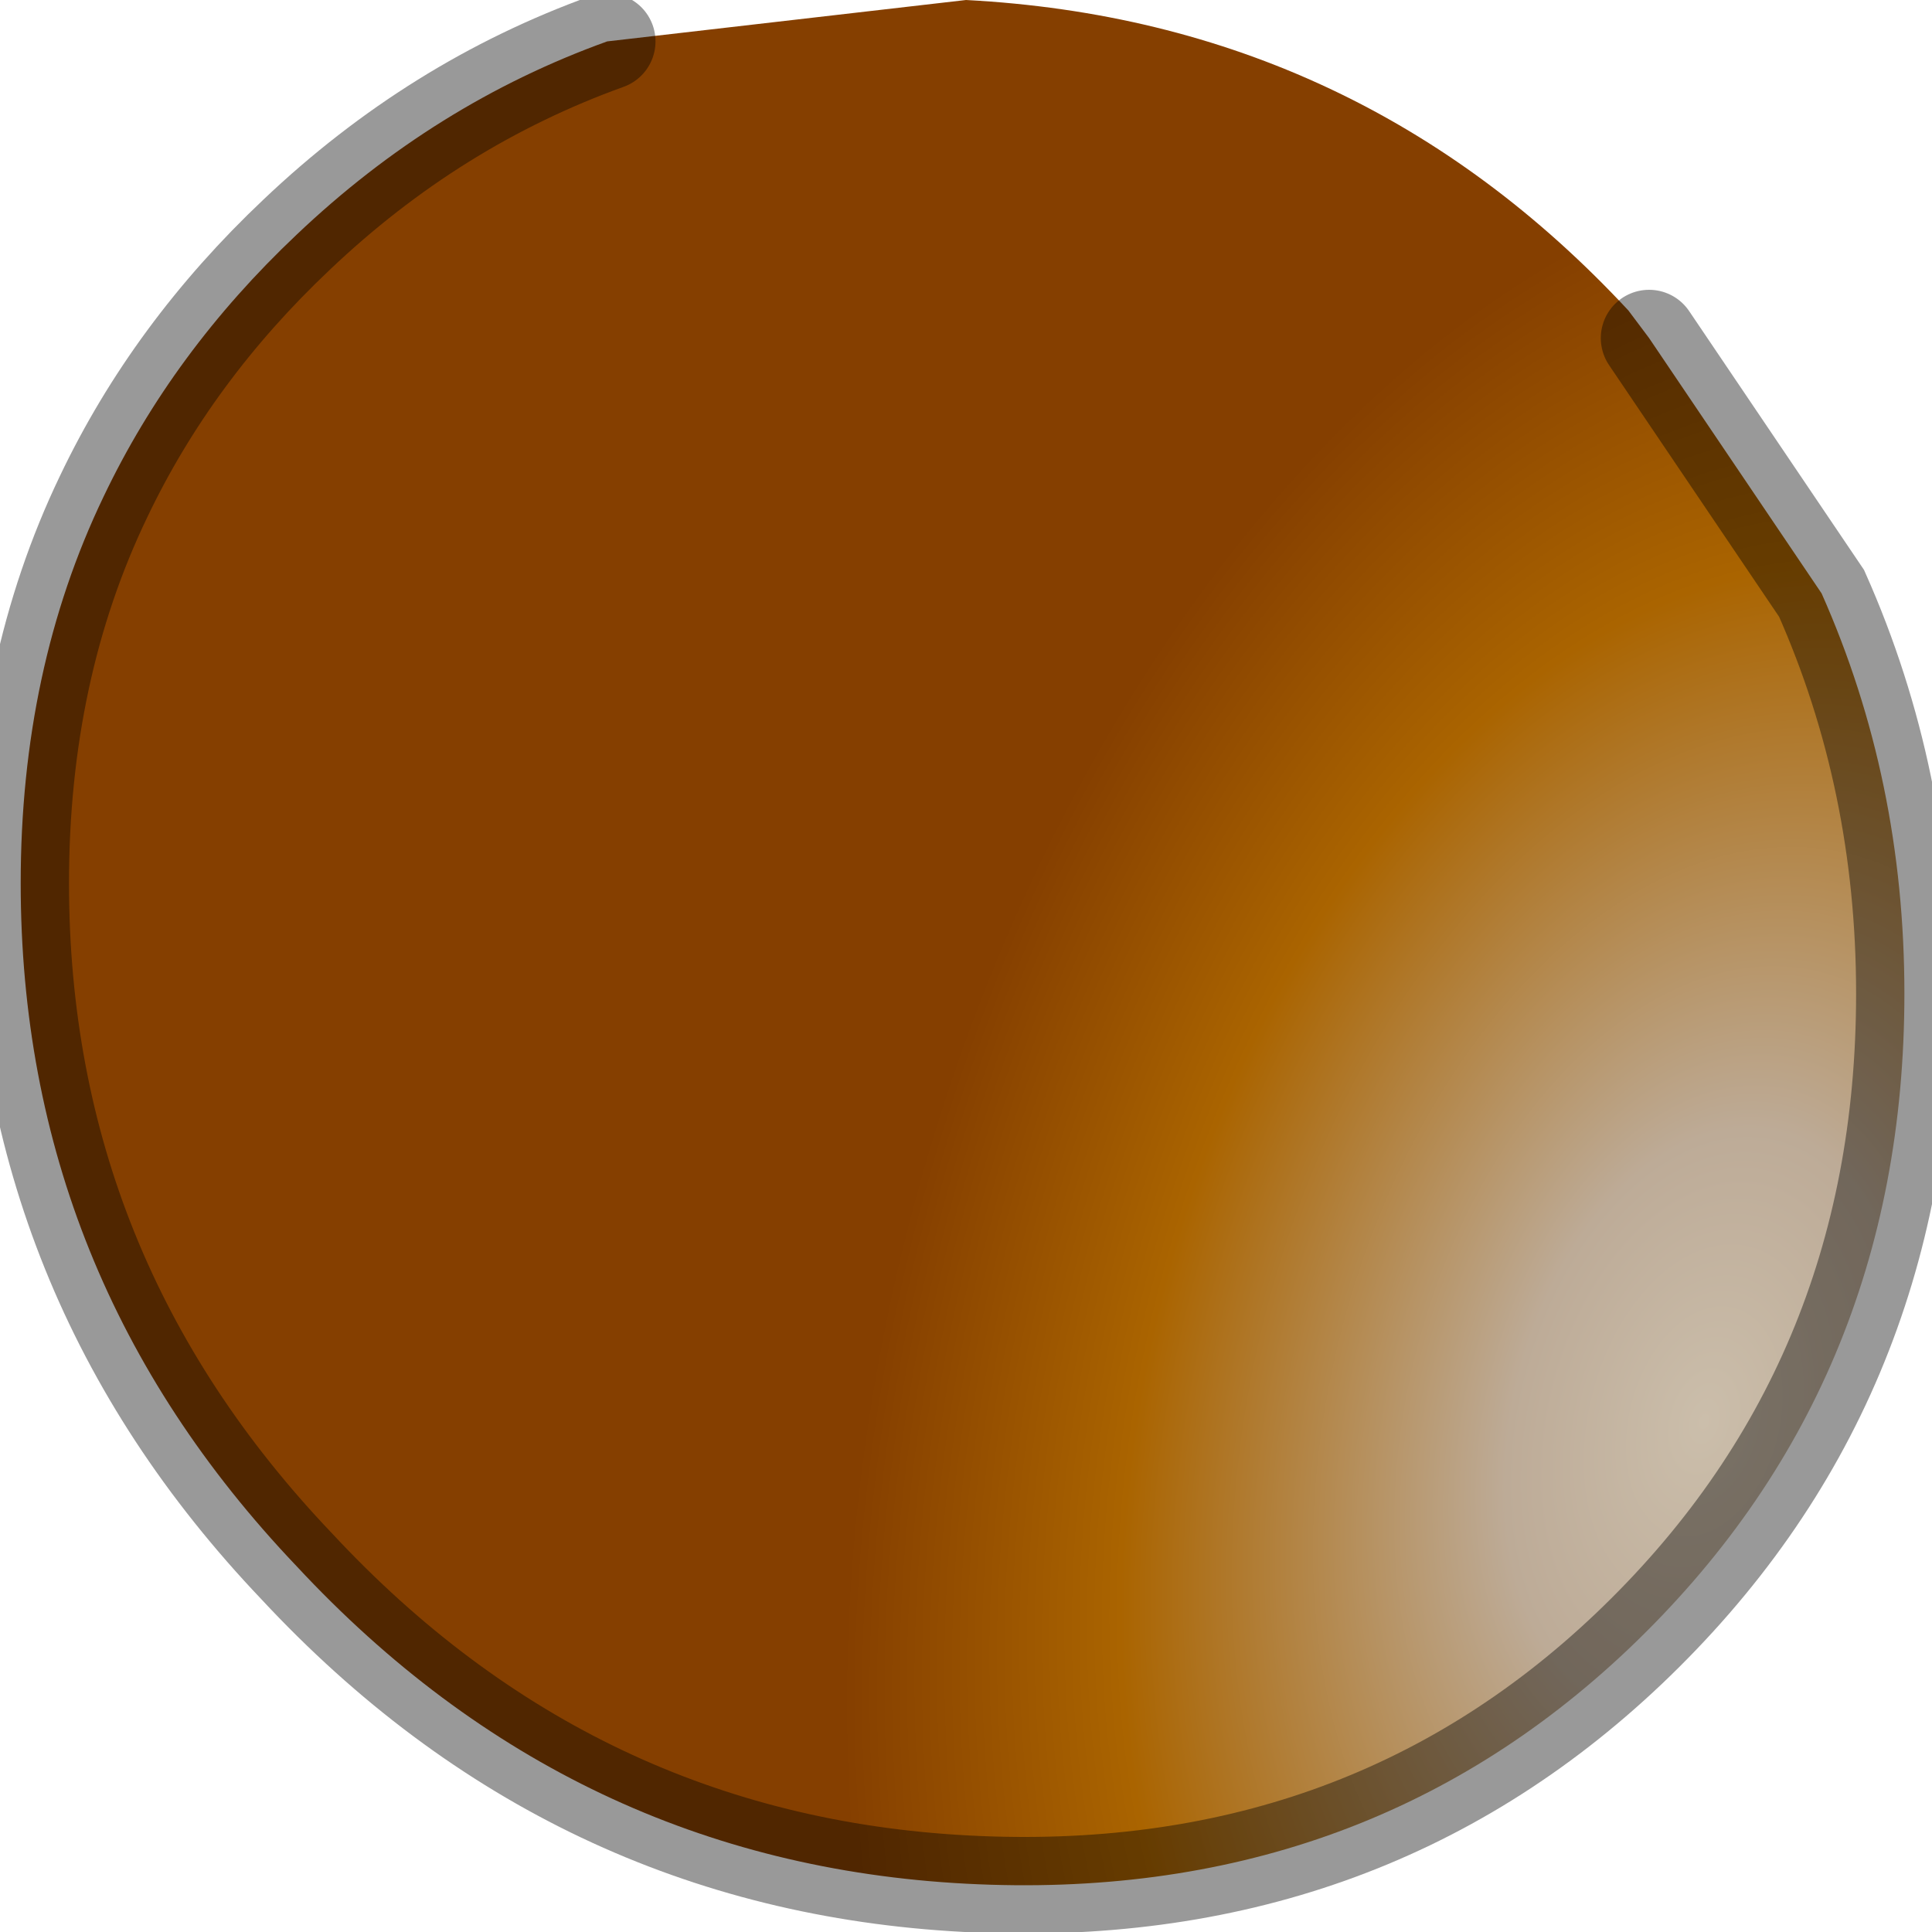 <?xml version="1.0" encoding="utf-8"?>
<svg version="1.1" id="Layer_1"
xmlns="http://www.w3.org/2000/svg"
xmlns:xlink="http://www.w3.org/1999/xlink"
width="14px" height="14px"
xml:space="preserve">
<g id="PathID_613" transform="matrix(1, 0, 0, 1, 6.95, 6.8)">
<radialGradient
id="RadialGradID_196" gradientUnits="userSpaceOnUse" gradientTransform="matrix(0.007, 0.002, -0.003, 0.011, 5.4, 3.5)" spreadMethod ="pad" cx="0" cy="0" r="819.2" fx="0" fy="0" >
<stop  offset="0"  style="stop-color:#CBBEAB;stop-opacity:1" />
<stop  offset="0.231"  style="stop-color:#BDAB97;stop-opacity:1" />
<stop  offset="0.678"  style="stop-color:#AA6400;stop-opacity:1" />
<stop  offset="1"  style="stop-color:#853F00;stop-opacity:1" />
</radialGradient>
<path style="fill:url(#RadialGradID_196) " d="M5 -4.35L6.25 -2.5Q6.85 -1.15 6.85 0.4Q6.85 3.25 4.85 5.15Q2.9 7 0.05 6.85Q-2.8 6.7 -4.8 4.55Q-6.8 2.45 -6.8 -0.4Q-6.8 -1.95 -6.2 -3.2Q-5.7 -4.25 -4.8 -5.1Q-3.8 -6.05 -2.55 -6.5L0.05 -6.8Q2.9 -6.65 4.85 -4.55L5 -4.35" />
<path style="fill:none;stroke-width:0.7;stroke-linecap:round;stroke-linejoin:miter;stroke-miterlimit:5;stroke:#000000;stroke-opacity:0.4" d="M5 -4.35L6.25 -2.5Q6.85 -1.15 6.85 0.4Q6.85 3.25 4.85 5.15Q2.9 7 0.05 6.85Q-2.8 6.7 -4.8 4.55Q-6.8 2.45 -6.8 -0.4Q-6.8 -1.95 -6.2 -3.2Q-5.7 -4.25 -4.8 -5.1Q-3.8 -6.05 -2.55 -6.5" />
</g>
</svg>
